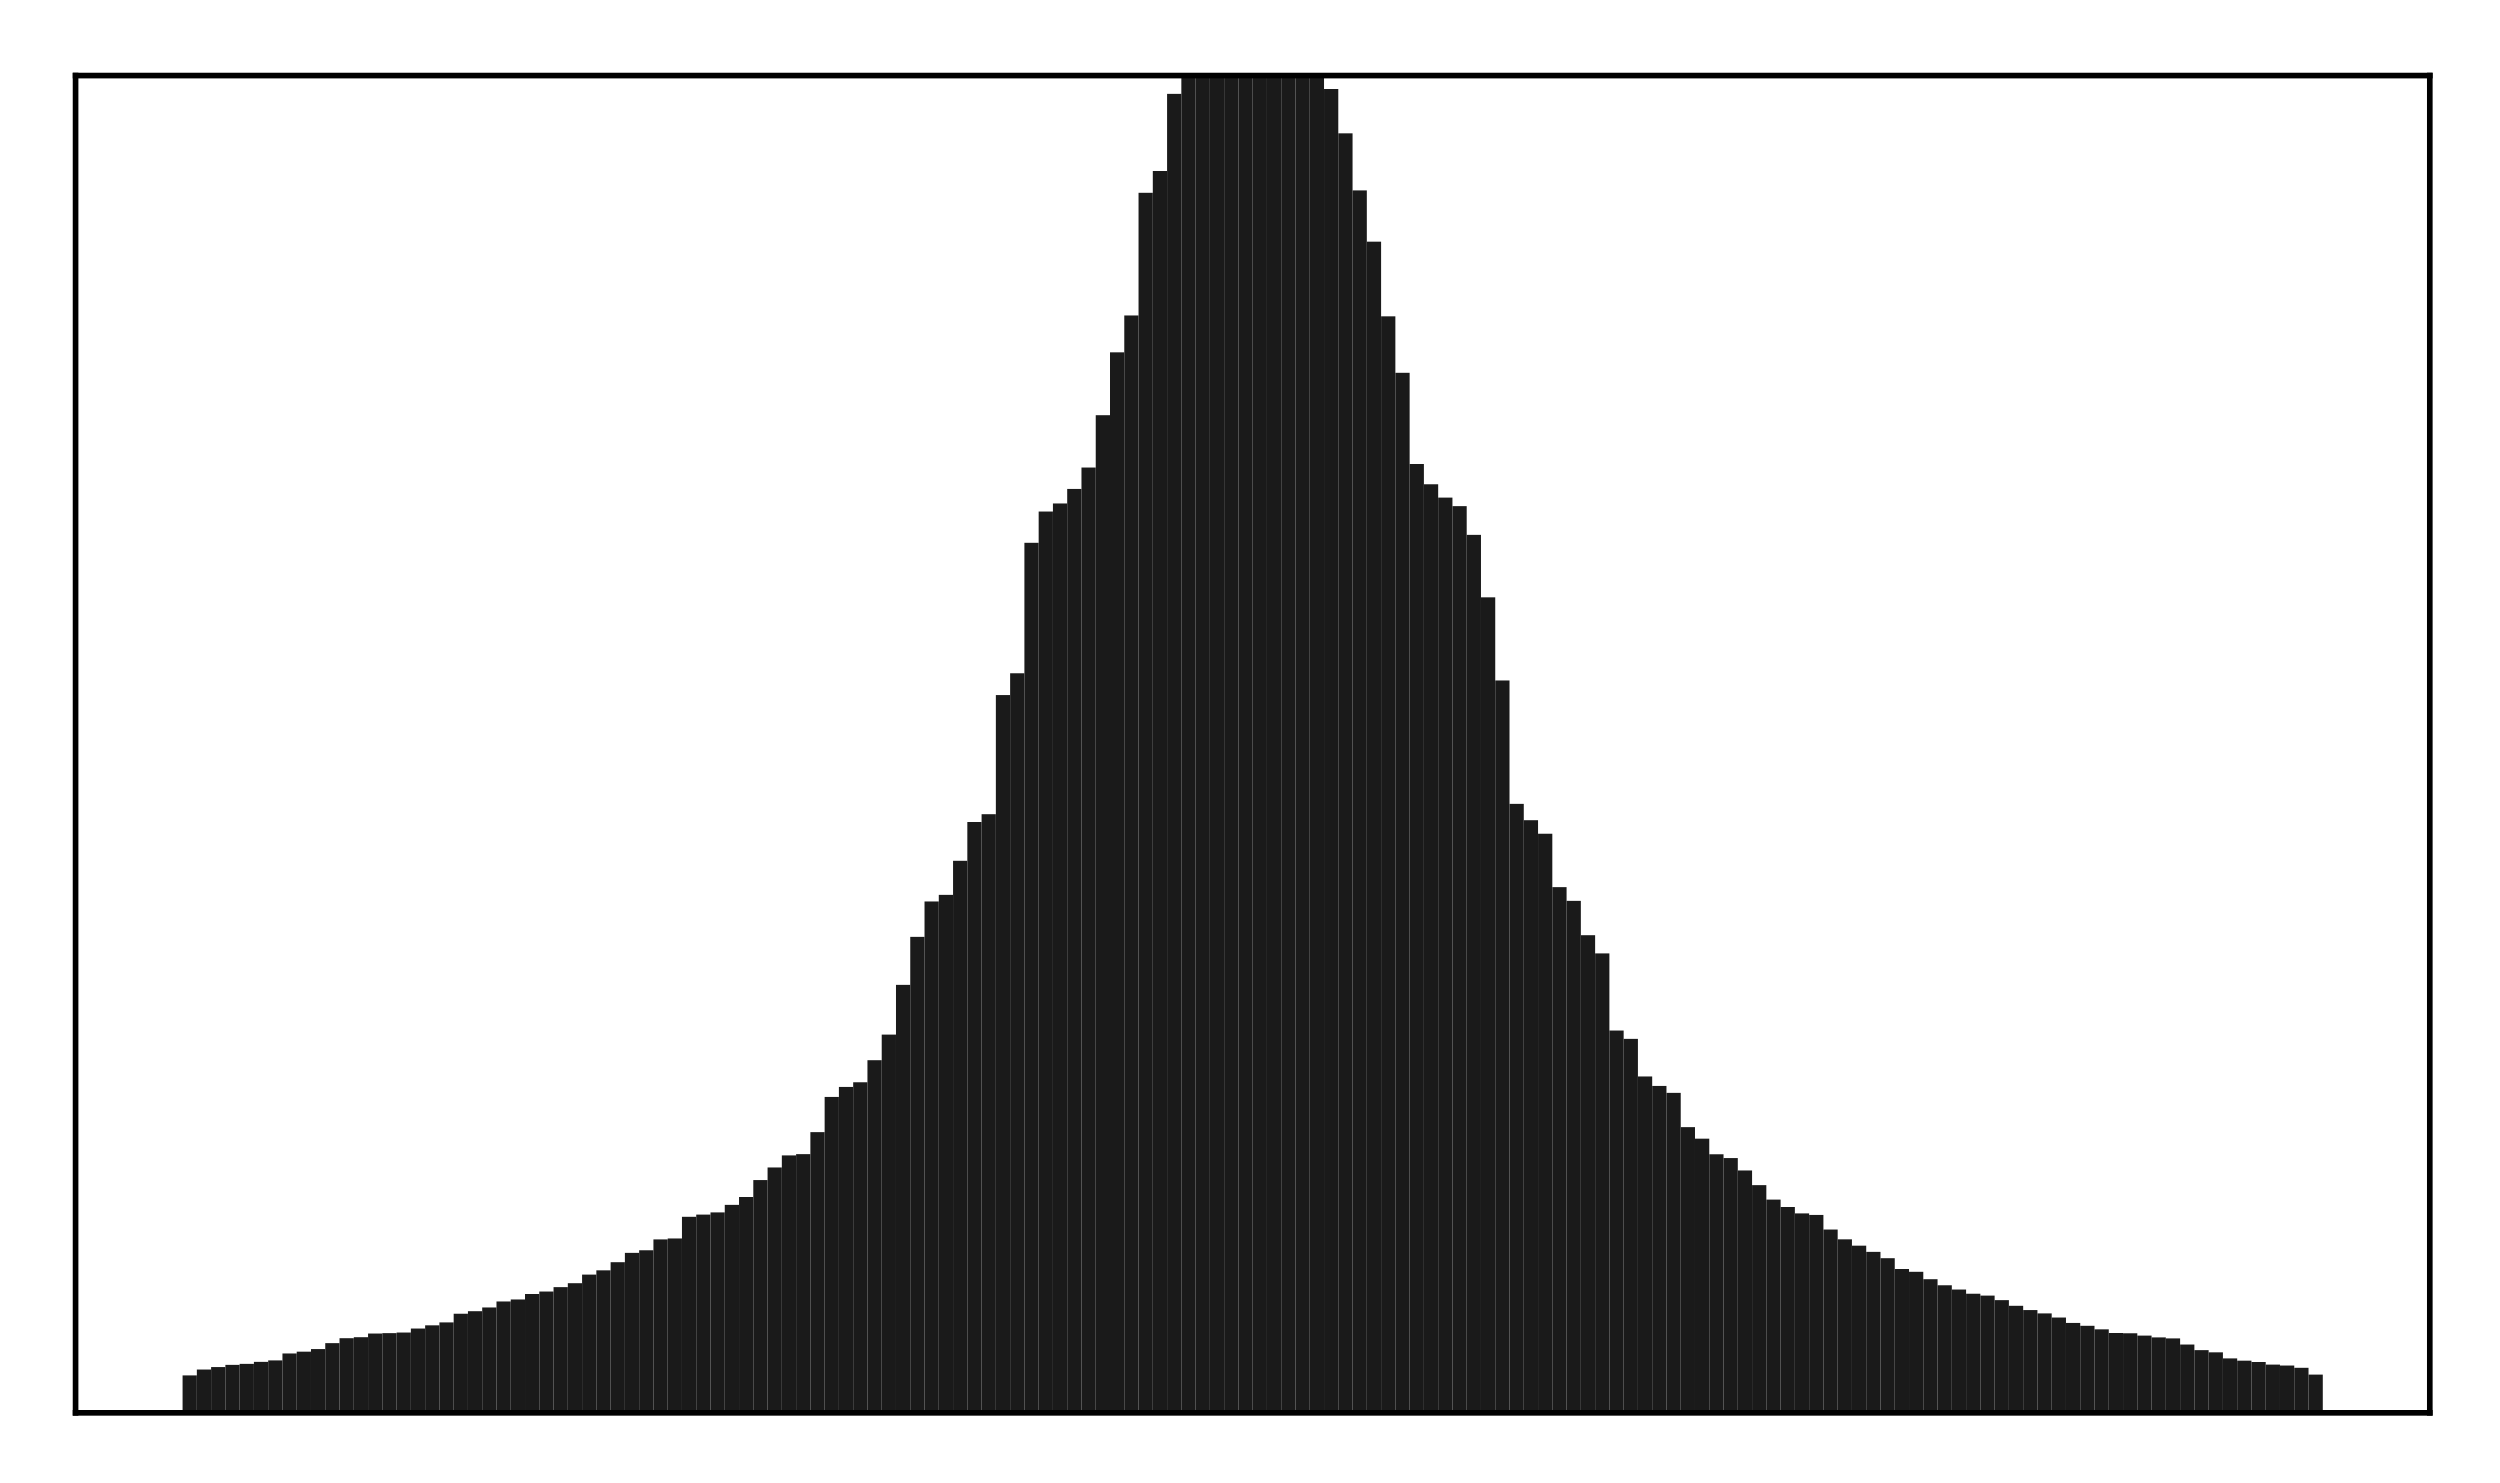 <?xml version="1.0" encoding="utf-8" standalone="no"?>
<!DOCTYPE svg PUBLIC "-//W3C//DTD SVG 1.1//EN"
  "http://www.w3.org/Graphics/SVG/1.1/DTD/svg11.dtd">
<!-- Created with matplotlib (http://matplotlib.org/) -->
<svg height="210pt" version="1.1" viewBox="0 0 354 210" width="354pt" xmlns="http://www.w3.org/2000/svg" xmlns:xlink="http://www.w3.org/1999/xlink">
 <defs>
  <style type="text/css">
*{stroke-linecap:butt;stroke-linejoin:round;}
  </style>
 </defs>
 <g id="figure_1">
  <g id="patch_1">
   <path d="M 0 210.76 
L 354.76 210.76 
L 354.76 0 
L 0 0 
z
" style="fill:#ffffff;"/>
  </g>
  <g id="axes_1">
   <g id="patch_2">
    <path d="M 10.7 200.06 
L 344.06 200.06 
L 344.06 10.7 
L 10.7 10.7 
z
" style="fill:#ffffff;"/>
   </g>
   <g id="patch_3">
    <path clip-path="url(#p27f9dce2a4)" d="M 25.853 200.06 
L 27.873 200.06 
L 27.873 194.76 
L 25.853 194.76 
z
" style="fill:#1a1a1a;"/>
   </g>
   <g id="patch_4">
    <path clip-path="url(#p27f9dce2a4)" d="M 27.873 200.06 
L 29.893 200.06 
L 29.893 193.925 
L 27.873 193.925 
z
" style="fill:#1a1a1a;"/>
   </g>
   <g id="patch_5">
    <path clip-path="url(#p27f9dce2a4)" d="M 29.893 200.06 
L 31.914 200.06 
L 31.914 193.578 
L 29.893 193.578 
z
" style="fill:#1a1a1a;"/>
   </g>
   <g id="patch_6">
    <path clip-path="url(#p27f9dce2a4)" d="M 31.914 200.06 
L 33.934 200.06 
L 33.934 193.266 
L 31.914 193.266 
z
" style="fill:#1a1a1a;"/>
   </g>
   <g id="patch_7">
    <path clip-path="url(#p27f9dce2a4)" d="M 33.934 200.06 
L 35.955 200.06 
L 35.955 193.128 
L 33.934 193.128 
z
" style="fill:#1a1a1a;"/>
   </g>
   <g id="patch_8">
    <path clip-path="url(#p27f9dce2a4)" d="M 35.955 200.06 
L 37.975 200.06 
L 37.975 192.836 
L 35.955 192.836 
z
" style="fill:#1a1a1a;"/>
   </g>
   <g id="patch_9">
    <path clip-path="url(#p27f9dce2a4)" d="M 37.975 200.06 
L 39.995 200.06 
L 39.995 192.631 
L 37.975 192.631 
z
" style="fill:#1a1a1a;"/>
   </g>
   <g id="patch_10">
    <path clip-path="url(#p27f9dce2a4)" d="M 39.995 200.06 
L 42.016 200.06 
L 42.016 191.646 
L 39.995 191.646 
z
" style="fill:#1a1a1a;"/>
   </g>
   <g id="patch_11">
    <path clip-path="url(#p27f9dce2a4)" d="M 42.016 200.06 
L 44.036 200.06 
L 44.036 191.397 
L 42.016 191.397 
z
" style="fill:#1a1a1a;"/>
   </g>
   <g id="patch_12">
    <path clip-path="url(#p27f9dce2a4)" d="M 44.036 200.06 
L 46.056 200.06 
L 46.056 191.028 
L 44.036 191.028 
z
" style="fill:#1a1a1a;"/>
   </g>
   <g id="patch_13">
    <path clip-path="url(#p27f9dce2a4)" d="M 46.056 200.06 
L 48.077 200.06 
L 48.077 190.19 
L 46.056 190.19 
z
" style="fill:#1a1a1a;"/>
   </g>
   <g id="patch_14">
    <path clip-path="url(#p27f9dce2a4)" d="M 48.077 200.06 
L 50.097 200.06 
L 50.097 189.485 
L 48.077 189.485 
z
" style="fill:#1a1a1a;"/>
   </g>
   <g id="patch_15">
    <path clip-path="url(#p27f9dce2a4)" d="M 50.097 200.06 
L 52.117 200.06 
L 52.117 189.351 
L 50.097 189.351 
z
" style="fill:#1a1a1a;"/>
   </g>
   <g id="patch_16">
    <path clip-path="url(#p27f9dce2a4)" d="M 52.117 200.06 
L 54.138 200.06 
L 54.138 188.83 
L 52.117 188.83 
z
" style="fill:#1a1a1a;"/>
   </g>
   <g id="patch_17">
    <path clip-path="url(#p27f9dce2a4)" d="M 54.138 200.06 
L 56.158 200.06 
L 56.158 188.772 
L 54.138 188.772 
z
" style="fill:#1a1a1a;"/>
   </g>
   <g id="patch_18">
    <path clip-path="url(#p27f9dce2a4)" d="M 56.158 200.06 
L 58.179 200.06 
L 58.179 188.688 
L 56.158 188.688 
z
" style="fill:#1a1a1a;"/>
   </g>
   <g id="patch_19">
    <path clip-path="url(#p27f9dce2a4)" d="M 58.179 200.06 
L 60.199 200.06 
L 60.199 188.12 
L 58.179 188.12 
z
" style="fill:#1a1a1a;"/>
   </g>
   <g id="patch_20">
    <path clip-path="url(#p27f9dce2a4)" d="M 60.199 200.06 
L 62.219 200.06 
L 62.219 187.663 
L 60.199 187.663 
z
" style="fill:#1a1a1a;"/>
   </g>
   <g id="patch_21">
    <path clip-path="url(#p27f9dce2a4)" d="M 62.219 200.06 
L 64.24 200.06 
L 64.24 187.247 
L 62.219 187.247 
z
" style="fill:#1a1a1a;"/>
   </g>
   <g id="patch_22">
    <path clip-path="url(#p27f9dce2a4)" d="M 64.24 200.06 
L 66.26 200.06 
L 66.26 186.021 
L 64.24 186.021 
z
" style="fill:#1a1a1a;"/>
   </g>
   <g id="patch_23">
    <path clip-path="url(#p27f9dce2a4)" d="M 66.26 200.06 
L 68.28 200.06 
L 68.28 185.666 
L 66.26 185.666 
z
" style="fill:#1a1a1a;"/>
   </g>
   <g id="patch_24">
    <path clip-path="url(#p27f9dce2a4)" d="M 68.28 200.06 
L 70.301 200.06 
L 70.301 185.138 
L 68.28 185.138 
z
" style="fill:#1a1a1a;"/>
   </g>
   <g id="patch_25">
    <path clip-path="url(#p27f9dce2a4)" d="M 70.301 200.06 
L 72.321 200.06 
L 72.321 184.292 
L 70.301 184.292 
z
" style="fill:#1a1a1a;"/>
   </g>
   <g id="patch_26">
    <path clip-path="url(#p27f9dce2a4)" d="M 72.321 200.06 
L 74.341 200.06 
L 74.341 184.001 
L 72.321 184.001 
z
" style="fill:#1a1a1a;"/>
   </g>
   <g id="patch_27">
    <path clip-path="url(#p27f9dce2a4)" d="M 74.341 200.06 
L 76.362 200.06 
L 76.362 183.235 
L 74.341 183.235 
z
" style="fill:#1a1a1a;"/>
   </g>
   <g id="patch_28">
    <path clip-path="url(#p27f9dce2a4)" d="M 76.362 200.06 
L 78.382 200.06 
L 78.382 182.881 
L 76.362 182.881 
z
" style="fill:#1a1a1a;"/>
   </g>
   <g id="patch_29">
    <path clip-path="url(#p27f9dce2a4)" d="M 78.382 200.06 
L 80.403 200.06 
L 80.403 182.26 
L 78.382 182.26 
z
" style="fill:#1a1a1a;"/>
   </g>
   <g id="patch_30">
    <path clip-path="url(#p27f9dce2a4)" d="M 80.403 200.06 
L 82.423 200.06 
L 82.423 181.703 
L 80.403 181.703 
z
" style="fill:#1a1a1a;"/>
   </g>
   <g id="patch_31">
    <path clip-path="url(#p27f9dce2a4)" d="M 82.423 200.06 
L 84.443 200.06 
L 84.443 180.481 
L 82.423 180.481 
z
" style="fill:#1a1a1a;"/>
   </g>
   <g id="patch_32">
    <path clip-path="url(#p27f9dce2a4)" d="M 84.443 200.06 
L 86.464 200.06 
L 86.464 179.88 
L 84.443 179.88 
z
" style="fill:#1a1a1a;"/>
   </g>
   <g id="patch_33">
    <path clip-path="url(#p27f9dce2a4)" d="M 86.464 200.06 
L 88.484 200.06 
L 88.484 178.731 
L 86.464 178.731 
z
" style="fill:#1a1a1a;"/>
   </g>
   <g id="patch_34">
    <path clip-path="url(#p27f9dce2a4)" d="M 88.484 200.06 
L 90.504 200.06 
L 90.504 177.409 
L 88.484 177.409 
z
" style="fill:#1a1a1a;"/>
   </g>
   <g id="patch_35">
    <path clip-path="url(#p27f9dce2a4)" d="M 90.504 200.06 
L 92.525 200.06 
L 92.525 177.042 
L 90.504 177.042 
z
" style="fill:#1a1a1a;"/>
   </g>
   <g id="patch_36">
    <path clip-path="url(#p27f9dce2a4)" d="M 92.525 200.06 
L 94.545 200.06 
L 94.545 175.499 
L 92.525 175.499 
z
" style="fill:#1a1a1a;"/>
   </g>
   <g id="patch_37">
    <path clip-path="url(#p27f9dce2a4)" d="M 94.545 200.06 
L 96.565 200.06 
L 96.565 175.366 
L 94.545 175.366 
z
" style="fill:#1a1a1a;"/>
   </g>
   <g id="patch_38">
    <path clip-path="url(#p27f9dce2a4)" d="M 96.565 200.06 
L 98.586 200.06 
L 98.586 172.302 
L 96.565 172.302 
z
" style="fill:#1a1a1a;"/>
   </g>
   <g id="patch_39">
    <path clip-path="url(#p27f9dce2a4)" d="M 98.586 200.06 
L 100.606 200.06 
L 100.606 171.986 
L 98.586 171.986 
z
" style="fill:#1a1a1a;"/>
   </g>
   <g id="patch_40">
    <path clip-path="url(#p27f9dce2a4)" d="M 100.606 200.06 
L 102.627 200.06 
L 102.627 171.675 
L 100.606 171.675 
z
" style="fill:#1a1a1a;"/>
   </g>
   <g id="patch_41">
    <path clip-path="url(#p27f9dce2a4)" d="M 102.627 200.06 
L 104.647 200.06 
L 104.647 170.608 
L 102.627 170.608 
z
" style="fill:#1a1a1a;"/>
   </g>
   <g id="patch_42">
    <path clip-path="url(#p27f9dce2a4)" d="M 104.647 200.06 
L 106.667 200.06 
L 106.667 169.493 
L 104.647 169.493 
z
" style="fill:#1a1a1a;"/>
   </g>
   <g id="patch_43">
    <path clip-path="url(#p27f9dce2a4)" d="M 106.667 200.06 
L 108.688 200.06 
L 108.688 167.093 
L 106.667 167.093 
z
" style="fill:#1a1a1a;"/>
   </g>
   <g id="patch_44">
    <path clip-path="url(#p27f9dce2a4)" d="M 108.688 200.06 
L 110.708 200.06 
L 110.708 165.31 
L 108.688 165.31 
z
" style="fill:#1a1a1a;"/>
   </g>
   <g id="patch_45">
    <path clip-path="url(#p27f9dce2a4)" d="M 110.708 200.06 
L 112.728 200.06 
L 112.728 163.607 
L 110.708 163.607 
z
" style="fill:#1a1a1a;"/>
   </g>
   <g id="patch_46">
    <path clip-path="url(#p27f9dce2a4)" d="M 112.728 200.06 
L 114.749 200.06 
L 114.749 163.429 
L 112.728 163.429 
z
" style="fill:#1a1a1a;"/>
   </g>
   <g id="patch_47">
    <path clip-path="url(#p27f9dce2a4)" d="M 114.749 200.06 
L 116.769 200.06 
L 116.769 160.308 
L 114.749 160.308 
z
" style="fill:#1a1a1a;"/>
   </g>
   <g id="patch_48">
    <path clip-path="url(#p27f9dce2a4)" d="M 116.769 200.06 
L 118.789 200.06 
L 118.789 155.327 
L 116.769 155.327 
z
" style="fill:#1a1a1a;"/>
   </g>
   <g id="patch_49">
    <path clip-path="url(#p27f9dce2a4)" d="M 118.789 200.06 
L 120.81 200.06 
L 120.81 153.912 
L 118.789 153.912 
z
" style="fill:#1a1a1a;"/>
   </g>
   <g id="patch_50">
    <path clip-path="url(#p27f9dce2a4)" d="M 120.81 200.06 
L 122.83 200.06 
L 122.83 153.25 
L 120.81 153.25 
z
" style="fill:#1a1a1a;"/>
   </g>
   <g id="patch_51">
    <path clip-path="url(#p27f9dce2a4)" d="M 122.83 200.06 
L 124.851 200.06 
L 124.851 150.124 
L 122.83 150.124 
z
" style="fill:#1a1a1a;"/>
   </g>
   <g id="patch_52">
    <path clip-path="url(#p27f9dce2a4)" d="M 124.851 200.06 
L 126.871 200.06 
L 126.871 146.496 
L 124.851 146.496 
z
" style="fill:#1a1a1a;"/>
   </g>
   <g id="patch_53">
    <path clip-path="url(#p27f9dce2a4)" d="M 126.871 200.06 
L 128.891 200.06 
L 128.891 139.453 
L 126.871 139.453 
z
" style="fill:#1a1a1a;"/>
   </g>
   <g id="patch_54">
    <path clip-path="url(#p27f9dce2a4)" d="M 128.891 200.06 
L 130.912 200.06 
L 130.912 132.658 
L 128.891 132.658 
z
" style="fill:#1a1a1a;"/>
   </g>
   <g id="patch_55">
    <path clip-path="url(#p27f9dce2a4)" d="M 130.912 200.06 
L 132.932 200.06 
L 132.932 127.652 
L 130.912 127.652 
z
" style="fill:#1a1a1a;"/>
   </g>
   <g id="patch_56">
    <path clip-path="url(#p27f9dce2a4)" d="M 132.932 200.06 
L 134.952 200.06 
L 134.952 126.714 
L 132.932 126.714 
z
" style="fill:#1a1a1a;"/>
   </g>
   <g id="patch_57">
    <path clip-path="url(#p27f9dce2a4)" d="M 134.952 200.06 
L 136.973 200.06 
L 136.973 121.889 
L 134.952 121.889 
z
" style="fill:#1a1a1a;"/>
   </g>
   <g id="patch_58">
    <path clip-path="url(#p27f9dce2a4)" d="M 136.973 200.06 
L 138.993 200.06 
L 138.993 116.391 
L 136.973 116.391 
z
" style="fill:#1a1a1a;"/>
   </g>
   <g id="patch_59">
    <path clip-path="url(#p27f9dce2a4)" d="M 138.993 200.06 
L 141.013 200.06 
L 141.013 115.286 
L 138.993 115.286 
z
" style="fill:#1a1a1a;"/>
   </g>
   <g id="patch_60">
    <path clip-path="url(#p27f9dce2a4)" d="M 141.013 200.06 
L 143.034 200.06 
L 143.034 98.421 
L 141.013 98.421 
z
" style="fill:#1a1a1a;"/>
   </g>
   <g id="patch_61">
    <path clip-path="url(#p27f9dce2a4)" d="M 143.034 200.06 
L 145.054 200.06 
L 145.054 95.334 
L 143.034 95.334 
z
" style="fill:#1a1a1a;"/>
   </g>
   <g id="patch_62">
    <path clip-path="url(#p27f9dce2a4)" d="M 145.054 200.06 
L 147.075 200.06 
L 147.075 76.862 
L 145.054 76.862 
z
" style="fill:#1a1a1a;"/>
   </g>
   <g id="patch_63">
    <path clip-path="url(#p27f9dce2a4)" d="M 147.075 200.06 
L 149.095 200.06 
L 149.095 72.429 
L 147.075 72.429 
z
" style="fill:#1a1a1a;"/>
   </g>
   <g id="patch_64">
    <path clip-path="url(#p27f9dce2a4)" d="M 149.095 200.06 
L 151.115 200.06 
L 151.115 71.295 
L 149.095 71.295 
z
" style="fill:#1a1a1a;"/>
   </g>
   <g id="patch_65">
    <path clip-path="url(#p27f9dce2a4)" d="M 151.115 200.06 
L 153.136 200.06 
L 153.136 69.229 
L 151.115 69.229 
z
" style="fill:#1a1a1a;"/>
   </g>
   <g id="patch_66">
    <path clip-path="url(#p27f9dce2a4)" d="M 153.136 200.06 
L 155.156 200.06 
L 155.156 66.203 
L 153.136 66.203 
z
" style="fill:#1a1a1a;"/>
   </g>
   <g id="patch_67">
    <path clip-path="url(#p27f9dce2a4)" d="M 155.156 200.06 
L 157.176 200.06 
L 157.176 58.792 
L 155.156 58.792 
z
" style="fill:#1a1a1a;"/>
   </g>
   <g id="patch_68">
    <path clip-path="url(#p27f9dce2a4)" d="M 157.176 200.06 
L 159.197 200.06 
L 159.197 49.89 
L 157.176 49.89 
z
" style="fill:#1a1a1a;"/>
   </g>
   <g id="patch_69">
    <path clip-path="url(#p27f9dce2a4)" d="M 159.197 200.06 
L 161.217 200.06 
L 161.217 44.67 
L 159.197 44.67 
z
" style="fill:#1a1a1a;"/>
   </g>
   <g id="patch_70">
    <path clip-path="url(#p27f9dce2a4)" d="M 161.217 200.06 
L 163.237 200.06 
L 163.237 27.298 
L 161.217 27.298 
z
" style="fill:#1a1a1a;"/>
   </g>
   <g id="patch_71">
    <path clip-path="url(#p27f9dce2a4)" d="M 163.237 200.06 
L 165.258 200.06 
L 165.258 24.209 
L 163.237 24.209 
z
" style="fill:#1a1a1a;"/>
   </g>
   <g id="patch_72">
    <path clip-path="url(#p27f9dce2a4)" d="M 165.258 200.06 
L 167.278 200.06 
L 167.278 13.29 
L 165.258 13.29 
z
" style="fill:#1a1a1a;"/>
   </g>
   <g id="patch_73">
    <path clip-path="url(#p27f9dce2a4)" d="M 167.278 200.06 
L 169.299 200.06 
L 169.299 10.206 
L 167.278 10.206 
z
" style="fill:#1a1a1a;"/>
   </g>
   <g id="patch_74">
    <path clip-path="url(#p27f9dce2a4)" d="M 169.299 200.06 
L 171.319 200.06 
L 171.319 8.564 
L 169.299 8.564 
z
" style="fill:#1a1a1a;"/>
   </g>
   <g id="patch_75">
    <path clip-path="url(#p27f9dce2a4)" d="M 171.319 200.06 
L 173.339 200.06 
L 173.339 8.082 
L 171.319 8.082 
z
" style="fill:#1a1a1a;"/>
   </g>
   <g id="patch_76">
    <path clip-path="url(#p27f9dce2a4)" d="M 173.339 200.06 
L 175.36 200.06 
L 175.36 7.888 
L 173.339 7.888 
z
" style="fill:#1a1a1a;"/>
   </g>
   <g id="patch_77">
    <path clip-path="url(#p27f9dce2a4)" d="M 175.36 200.06 
L 177.38 200.06 
L 177.38 7.883 
L 175.36 7.883 
z
" style="fill:#1a1a1a;"/>
   </g>
   <g id="patch_78">
    <path clip-path="url(#p27f9dce2a4)" d="M 177.38 200.06 
L 179.4 200.06 
L 179.4 6.454 
L 177.38 6.454 
z
" style="fill:#1a1a1a;"/>
   </g>
   <g id="patch_79">
    <path clip-path="url(#p27f9dce2a4)" d="M 179.4 200.06 
L 181.421 200.06 
L 181.421 7.888 
L 179.4 7.888 
z
" style="fill:#1a1a1a;"/>
   </g>
   <g id="patch_80">
    <path clip-path="url(#p27f9dce2a4)" d="M 181.421 200.06 
L 183.441 200.06 
L 183.441 7.891 
L 181.421 7.891 
z
" style="fill:#1a1a1a;"/>
   </g>
   <g id="patch_81">
    <path clip-path="url(#p27f9dce2a4)" d="M 183.441 200.06 
L 185.461 200.06 
L 185.461 8.534 
L 183.441 8.534 
z
" style="fill:#1a1a1a;"/>
   </g>
   <g id="patch_82">
    <path clip-path="url(#p27f9dce2a4)" d="M 185.461 200.06 
L 187.482 200.06 
L 187.482 8.575 
L 185.461 8.575 
z
" style="fill:#1a1a1a;"/>
   </g>
   <g id="patch_83">
    <path clip-path="url(#p27f9dce2a4)" d="M 187.482 200.06 
L 189.502 200.06 
L 189.502 12.602 
L 187.482 12.602 
z
" style="fill:#1a1a1a;"/>
   </g>
   <g id="patch_84">
    <path clip-path="url(#p27f9dce2a4)" d="M 189.502 200.06 
L 191.523 200.06 
L 191.523 18.877 
L 189.502 18.877 
z
" style="fill:#1a1a1a;"/>
   </g>
   <g id="patch_85">
    <path clip-path="url(#p27f9dce2a4)" d="M 191.523 200.06 
L 193.543 200.06 
L 193.543 26.957 
L 191.523 26.957 
z
" style="fill:#1a1a1a;"/>
   </g>
   <g id="patch_86">
    <path clip-path="url(#p27f9dce2a4)" d="M 193.543 200.06 
L 195.563 200.06 
L 195.563 34.216 
L 193.543 34.216 
z
" style="fill:#1a1a1a;"/>
   </g>
   <g id="patch_87">
    <path clip-path="url(#p27f9dce2a4)" d="M 195.563 200.06 
L 197.584 200.06 
L 197.584 44.793 
L 195.563 44.793 
z
" style="fill:#1a1a1a;"/>
   </g>
   <g id="patch_88">
    <path clip-path="url(#p27f9dce2a4)" d="M 197.584 200.06 
L 199.604 200.06 
L 199.604 52.793 
L 197.584 52.793 
z
" style="fill:#1a1a1a;"/>
   </g>
   <g id="patch_89">
    <path clip-path="url(#p27f9dce2a4)" d="M 199.604 200.06 
L 201.624 200.06 
L 201.624 65.703 
L 199.604 65.703 
z
" style="fill:#1a1a1a;"/>
   </g>
   <g id="patch_90">
    <path clip-path="url(#p27f9dce2a4)" d="M 201.624 200.06 
L 203.645 200.06 
L 203.645 68.568 
L 201.624 68.568 
z
" style="fill:#1a1a1a;"/>
   </g>
   <g id="patch_91">
    <path clip-path="url(#p27f9dce2a4)" d="M 203.645 200.06 
L 205.665 200.06 
L 205.665 70.46 
L 203.645 70.46 
z
" style="fill:#1a1a1a;"/>
   </g>
   <g id="patch_92">
    <path clip-path="url(#p27f9dce2a4)" d="M 205.665 200.06 
L 207.685 200.06 
L 207.685 71.67 
L 205.665 71.67 
z
" style="fill:#1a1a1a;"/>
   </g>
   <g id="patch_93">
    <path clip-path="url(#p27f9dce2a4)" d="M 207.685 200.06 
L 209.706 200.06 
L 209.706 75.739 
L 207.685 75.739 
z
" style="fill:#1a1a1a;"/>
   </g>
   <g id="patch_94">
    <path clip-path="url(#p27f9dce2a4)" d="M 209.706 200.06 
L 211.726 200.06 
L 211.726 84.581 
L 209.706 84.581 
z
" style="fill:#1a1a1a;"/>
   </g>
   <g id="patch_95">
    <path clip-path="url(#p27f9dce2a4)" d="M 211.726 200.06 
L 213.747 200.06 
L 213.747 96.35 
L 211.726 96.35 
z
" style="fill:#1a1a1a;"/>
   </g>
   <g id="patch_96">
    <path clip-path="url(#p27f9dce2a4)" d="M 213.747 200.06 
L 215.767 200.06 
L 215.767 113.823 
L 213.747 113.823 
z
" style="fill:#1a1a1a;"/>
   </g>
   <g id="patch_97">
    <path clip-path="url(#p27f9dce2a4)" d="M 215.767 200.06 
L 217.787 200.06 
L 217.787 116.137 
L 215.767 116.137 
z
" style="fill:#1a1a1a;"/>
   </g>
   <g id="patch_98">
    <path clip-path="url(#p27f9dce2a4)" d="M 217.787 200.06 
L 219.808 200.06 
L 219.808 118.055 
L 217.787 118.055 
z
" style="fill:#1a1a1a;"/>
   </g>
   <g id="patch_99">
    <path clip-path="url(#p27f9dce2a4)" d="M 219.808 200.06 
L 221.828 200.06 
L 221.828 125.618 
L 219.808 125.618 
z
" style="fill:#1a1a1a;"/>
   </g>
   <g id="patch_100">
    <path clip-path="url(#p27f9dce2a4)" d="M 221.828 200.06 
L 223.848 200.06 
L 223.848 127.566 
L 221.828 127.566 
z
" style="fill:#1a1a1a;"/>
   </g>
   <g id="patch_101">
    <path clip-path="url(#p27f9dce2a4)" d="M 223.848 200.06 
L 225.869 200.06 
L 225.869 132.428 
L 223.848 132.428 
z
" style="fill:#1a1a1a;"/>
   </g>
   <g id="patch_102">
    <path clip-path="url(#p27f9dce2a4)" d="M 225.869 200.06 
L 227.889 200.06 
L 227.889 135.005 
L 225.869 135.005 
z
" style="fill:#1a1a1a;"/>
   </g>
   <g id="patch_103">
    <path clip-path="url(#p27f9dce2a4)" d="M 227.889 200.06 
L 229.909 200.06 
L 229.909 145.92 
L 227.889 145.92 
z
" style="fill:#1a1a1a;"/>
   </g>
   <g id="patch_104">
    <path clip-path="url(#p27f9dce2a4)" d="M 229.909 200.06 
L 231.93 200.06 
L 231.93 147.106 
L 229.909 147.106 
z
" style="fill:#1a1a1a;"/>
   </g>
   <g id="patch_105">
    <path clip-path="url(#p27f9dce2a4)" d="M 231.93 200.06 
L 233.95 200.06 
L 233.95 152.431 
L 231.93 152.431 
z
" style="fill:#1a1a1a;"/>
   </g>
   <g id="patch_106">
    <path clip-path="url(#p27f9dce2a4)" d="M 233.95 200.06 
L 235.971 200.06 
L 235.971 153.766 
L 233.95 153.766 
z
" style="fill:#1a1a1a;"/>
   </g>
   <g id="patch_107">
    <path clip-path="url(#p27f9dce2a4)" d="M 235.971 200.06 
L 237.991 200.06 
L 237.991 154.754 
L 235.971 154.754 
z
" style="fill:#1a1a1a;"/>
   </g>
   <g id="patch_108">
    <path clip-path="url(#p27f9dce2a4)" d="M 237.991 200.06 
L 240.011 200.06 
L 240.011 159.606 
L 237.991 159.606 
z
" style="fill:#1a1a1a;"/>
   </g>
   <g id="patch_109">
    <path clip-path="url(#p27f9dce2a4)" d="M 240.011 200.06 
L 242.032 200.06 
L 242.032 161.235 
L 240.011 161.235 
z
" style="fill:#1a1a1a;"/>
   </g>
   <g id="patch_110">
    <path clip-path="url(#p27f9dce2a4)" d="M 242.032 200.06 
L 244.052 200.06 
L 244.052 163.447 
L 242.032 163.447 
z
" style="fill:#1a1a1a;"/>
   </g>
   <g id="patch_111">
    <path clip-path="url(#p27f9dce2a4)" d="M 244.052 200.06 
L 246.072 200.06 
L 246.072 163.982 
L 244.052 163.982 
z
" style="fill:#1a1a1a;"/>
   </g>
   <g id="patch_112">
    <path clip-path="url(#p27f9dce2a4)" d="M 246.072 200.06 
L 248.093 200.06 
L 248.093 165.734 
L 246.072 165.734 
z
" style="fill:#1a1a1a;"/>
   </g>
   <g id="patch_113">
    <path clip-path="url(#p27f9dce2a4)" d="M 248.093 200.06 
L 250.113 200.06 
L 250.113 167.811 
L 248.093 167.811 
z
" style="fill:#1a1a1a;"/>
   </g>
   <g id="patch_114">
    <path clip-path="url(#p27f9dce2a4)" d="M 250.113 200.06 
L 252.133 200.06 
L 252.133 169.859 
L 250.113 169.859 
z
" style="fill:#1a1a1a;"/>
   </g>
   <g id="patch_115">
    <path clip-path="url(#p27f9dce2a4)" d="M 252.133 200.06 
L 254.154 200.06 
L 254.154 170.913 
L 252.133 170.913 
z
" style="fill:#1a1a1a;"/>
   </g>
   <g id="patch_116">
    <path clip-path="url(#p27f9dce2a4)" d="M 254.154 200.06 
L 256.174 200.06 
L 256.174 171.818 
L 254.154 171.818 
z
" style="fill:#1a1a1a;"/>
   </g>
   <g id="patch_117">
    <path clip-path="url(#p27f9dce2a4)" d="M 256.174 200.06 
L 258.195 200.06 
L 258.195 172.038 
L 256.174 172.038 
z
" style="fill:#1a1a1a;"/>
   </g>
   <g id="patch_118">
    <path clip-path="url(#p27f9dce2a4)" d="M 258.195 200.06 
L 260.215 200.06 
L 260.215 174.099 
L 258.195 174.099 
z
" style="fill:#1a1a1a;"/>
   </g>
   <g id="patch_119">
    <path clip-path="url(#p27f9dce2a4)" d="M 260.215 200.06 
L 262.235 200.06 
L 262.235 175.494 
L 260.215 175.494 
z
" style="fill:#1a1a1a;"/>
   </g>
   <g id="patch_120">
    <path clip-path="url(#p27f9dce2a4)" d="M 262.235 200.06 
L 264.256 200.06 
L 264.256 176.389 
L 262.235 176.389 
z
" style="fill:#1a1a1a;"/>
   </g>
   <g id="patch_121">
    <path clip-path="url(#p27f9dce2a4)" d="M 264.256 200.06 
L 266.276 200.06 
L 266.276 177.265 
L 264.256 177.265 
z
" style="fill:#1a1a1a;"/>
   </g>
   <g id="patch_122">
    <path clip-path="url(#p27f9dce2a4)" d="M 266.276 200.06 
L 268.296 200.06 
L 268.296 178.165 
L 266.276 178.165 
z
" style="fill:#1a1a1a;"/>
   </g>
   <g id="patch_123">
    <path clip-path="url(#p27f9dce2a4)" d="M 268.296 200.06 
L 270.317 200.06 
L 270.317 179.694 
L 268.296 179.694 
z
" style="fill:#1a1a1a;"/>
   </g>
   <g id="patch_124">
    <path clip-path="url(#p27f9dce2a4)" d="M 270.317 200.06 
L 272.337 200.06 
L 272.337 180.087 
L 270.317 180.087 
z
" style="fill:#1a1a1a;"/>
   </g>
   <g id="patch_125">
    <path clip-path="url(#p27f9dce2a4)" d="M 272.337 200.06 
L 274.357 200.06 
L 274.357 181.132 
L 272.337 181.132 
z
" style="fill:#1a1a1a;"/>
   </g>
   <g id="patch_126">
    <path clip-path="url(#p27f9dce2a4)" d="M 274.357 200.06 
L 276.378 200.06 
L 276.378 181.998 
L 274.357 181.998 
z
" style="fill:#1a1a1a;"/>
   </g>
   <g id="patch_127">
    <path clip-path="url(#p27f9dce2a4)" d="M 276.378 200.06 
L 278.398 200.06 
L 278.398 182.599 
L 276.378 182.599 
z
" style="fill:#1a1a1a;"/>
   </g>
   <g id="patch_128">
    <path clip-path="url(#p27f9dce2a4)" d="M 278.398 200.06 
L 280.419 200.06 
L 280.419 183.191 
L 278.398 183.191 
z
" style="fill:#1a1a1a;"/>
   </g>
   <g id="patch_129">
    <path clip-path="url(#p27f9dce2a4)" d="M 280.419 200.06 
L 282.439 200.06 
L 282.439 183.456 
L 280.419 183.456 
z
" style="fill:#1a1a1a;"/>
   </g>
   <g id="patch_130">
    <path clip-path="url(#p27f9dce2a4)" d="M 282.439 200.06 
L 284.459 200.06 
L 284.459 184.101 
L 282.439 184.101 
z
" style="fill:#1a1a1a;"/>
   </g>
   <g id="patch_131">
    <path clip-path="url(#p27f9dce2a4)" d="M 284.459 200.06 
L 286.48 200.06 
L 286.48 184.902 
L 284.459 184.902 
z
" style="fill:#1a1a1a;"/>
   </g>
   <g id="patch_132">
    <path clip-path="url(#p27f9dce2a4)" d="M 286.48 200.06 
L 288.5 200.06 
L 288.5 185.501 
L 286.48 185.501 
z
" style="fill:#1a1a1a;"/>
   </g>
   <g id="patch_133">
    <path clip-path="url(#p27f9dce2a4)" d="M 288.5 200.06 
L 290.52 200.06 
L 290.52 185.974 
L 288.5 185.974 
z
" style="fill:#1a1a1a;"/>
   </g>
   <g id="patch_134">
    <path clip-path="url(#p27f9dce2a4)" d="M 290.52 200.06 
L 292.541 200.06 
L 292.541 186.561 
L 290.52 186.561 
z
" style="fill:#1a1a1a;"/>
   </g>
   <g id="patch_135">
    <path clip-path="url(#p27f9dce2a4)" d="M 292.541 200.06 
L 294.561 200.06 
L 294.561 187.329 
L 292.541 187.329 
z
" style="fill:#1a1a1a;"/>
   </g>
   <g id="patch_136">
    <path clip-path="url(#p27f9dce2a4)" d="M 294.561 200.06 
L 296.581 200.06 
L 296.581 187.732 
L 294.561 187.732 
z
" style="fill:#1a1a1a;"/>
   </g>
   <g id="patch_137">
    <path clip-path="url(#p27f9dce2a4)" d="M 296.581 200.06 
L 298.602 200.06 
L 298.602 188.23 
L 296.581 188.23 
z
" style="fill:#1a1a1a;"/>
   </g>
   <g id="patch_138">
    <path clip-path="url(#p27f9dce2a4)" d="M 298.602 200.06 
L 300.622 200.06 
L 300.622 188.749 
L 298.602 188.749 
z
" style="fill:#1a1a1a;"/>
   </g>
   <g id="patch_139">
    <path clip-path="url(#p27f9dce2a4)" d="M 300.622 200.06 
L 302.643 200.06 
L 302.643 188.792 
L 300.622 188.792 
z
" style="fill:#1a1a1a;"/>
   </g>
   <g id="patch_140">
    <path clip-path="url(#p27f9dce2a4)" d="M 302.643 200.06 
L 304.663 200.06 
L 304.663 189.121 
L 302.643 189.121 
z
" style="fill:#1a1a1a;"/>
   </g>
   <g id="patch_141">
    <path clip-path="url(#p27f9dce2a4)" d="M 304.663 200.06 
L 306.683 200.06 
L 306.683 189.375 
L 304.663 189.375 
z
" style="fill:#1a1a1a;"/>
   </g>
   <g id="patch_142">
    <path clip-path="url(#p27f9dce2a4)" d="M 306.683 200.06 
L 308.704 200.06 
L 308.704 189.514 
L 306.683 189.514 
z
" style="fill:#1a1a1a;"/>
   </g>
   <g id="patch_143">
    <path clip-path="url(#p27f9dce2a4)" d="M 308.704 200.06 
L 310.724 200.06 
L 310.724 190.382 
L 308.704 190.382 
z
" style="fill:#1a1a1a;"/>
   </g>
   <g id="patch_144">
    <path clip-path="url(#p27f9dce2a4)" d="M 310.724 200.06 
L 312.744 200.06 
L 312.744 191.181 
L 310.724 191.181 
z
" style="fill:#1a1a1a;"/>
   </g>
   <g id="patch_145">
    <path clip-path="url(#p27f9dce2a4)" d="M 312.744 200.06 
L 314.765 200.06 
L 314.765 191.494 
L 312.744 191.494 
z
" style="fill:#1a1a1a;"/>
   </g>
   <g id="patch_146">
    <path clip-path="url(#p27f9dce2a4)" d="M 314.765 200.06 
L 316.785 200.06 
L 316.785 192.352 
L 314.765 192.352 
z
" style="fill:#1a1a1a;"/>
   </g>
   <g id="patch_147">
    <path clip-path="url(#p27f9dce2a4)" d="M 316.785 200.06 
L 318.805 200.06 
L 318.805 192.667 
L 316.785 192.667 
z
" style="fill:#1a1a1a;"/>
   </g>
   <g id="patch_148">
    <path clip-path="url(#p27f9dce2a4)" d="M 318.805 200.06 
L 320.826 200.06 
L 320.826 192.855 
L 318.805 192.855 
z
" style="fill:#1a1a1a;"/>
   </g>
   <g id="patch_149">
    <path clip-path="url(#p27f9dce2a4)" d="M 320.826 200.06 
L 322.846 200.06 
L 322.846 193.228 
L 320.826 193.228 
z
" style="fill:#1a1a1a;"/>
   </g>
   <g id="patch_150">
    <path clip-path="url(#p27f9dce2a4)" d="M 322.846 200.06 
L 324.867 200.06 
L 324.867 193.36 
L 322.846 193.36 
z
" style="fill:#1a1a1a;"/>
   </g>
   <g id="patch_151">
    <path clip-path="url(#p27f9dce2a4)" d="M 324.867 200.06 
L 326.887 200.06 
L 326.887 193.677 
L 324.867 193.677 
z
" style="fill:#1a1a1a;"/>
   </g>
   <g id="patch_152">
    <path clip-path="url(#p27f9dce2a4)" d="M 326.887 200.06 
L 328.907 200.06 
L 328.907 194.639 
L 326.887 194.639 
z
" style="fill:#1a1a1a;"/>
   </g>
   <g id="matplotlib.axis_1"/>
   <g id="matplotlib.axis_2"/>
   <g id="patch_153">
    <path d="M 10.7 200.06 
L 10.7 10.7 
" style="fill:none;stroke:#000000;stroke-linecap:square;stroke-linejoin:miter;stroke-width:0.8;"/>
   </g>
   <g id="patch_154">
    <path d="M 344.06 200.06 
L 344.06 10.7 
" style="fill:none;stroke:#000000;stroke-linecap:square;stroke-linejoin:miter;stroke-width:0.8;"/>
   </g>
   <g id="patch_155">
    <path d="M 10.7 200.06 
L 344.06 200.06 
" style="fill:none;stroke:#000000;stroke-linecap:square;stroke-linejoin:miter;stroke-width:0.8;"/>
   </g>
   <g id="patch_156">
    <path d="M 10.7 10.7 
L 344.06 10.7 
" style="fill:none;stroke:#000000;stroke-linecap:square;stroke-linejoin:miter;stroke-width:0.8;"/>
   </g>
  </g>
 </g>
 <defs>
  <clipPath id="p27f9dce2a4">
   <rect height="189.36" width="333.36" x="10.7" y="10.7"/>
  </clipPath>
 </defs>
</svg>
